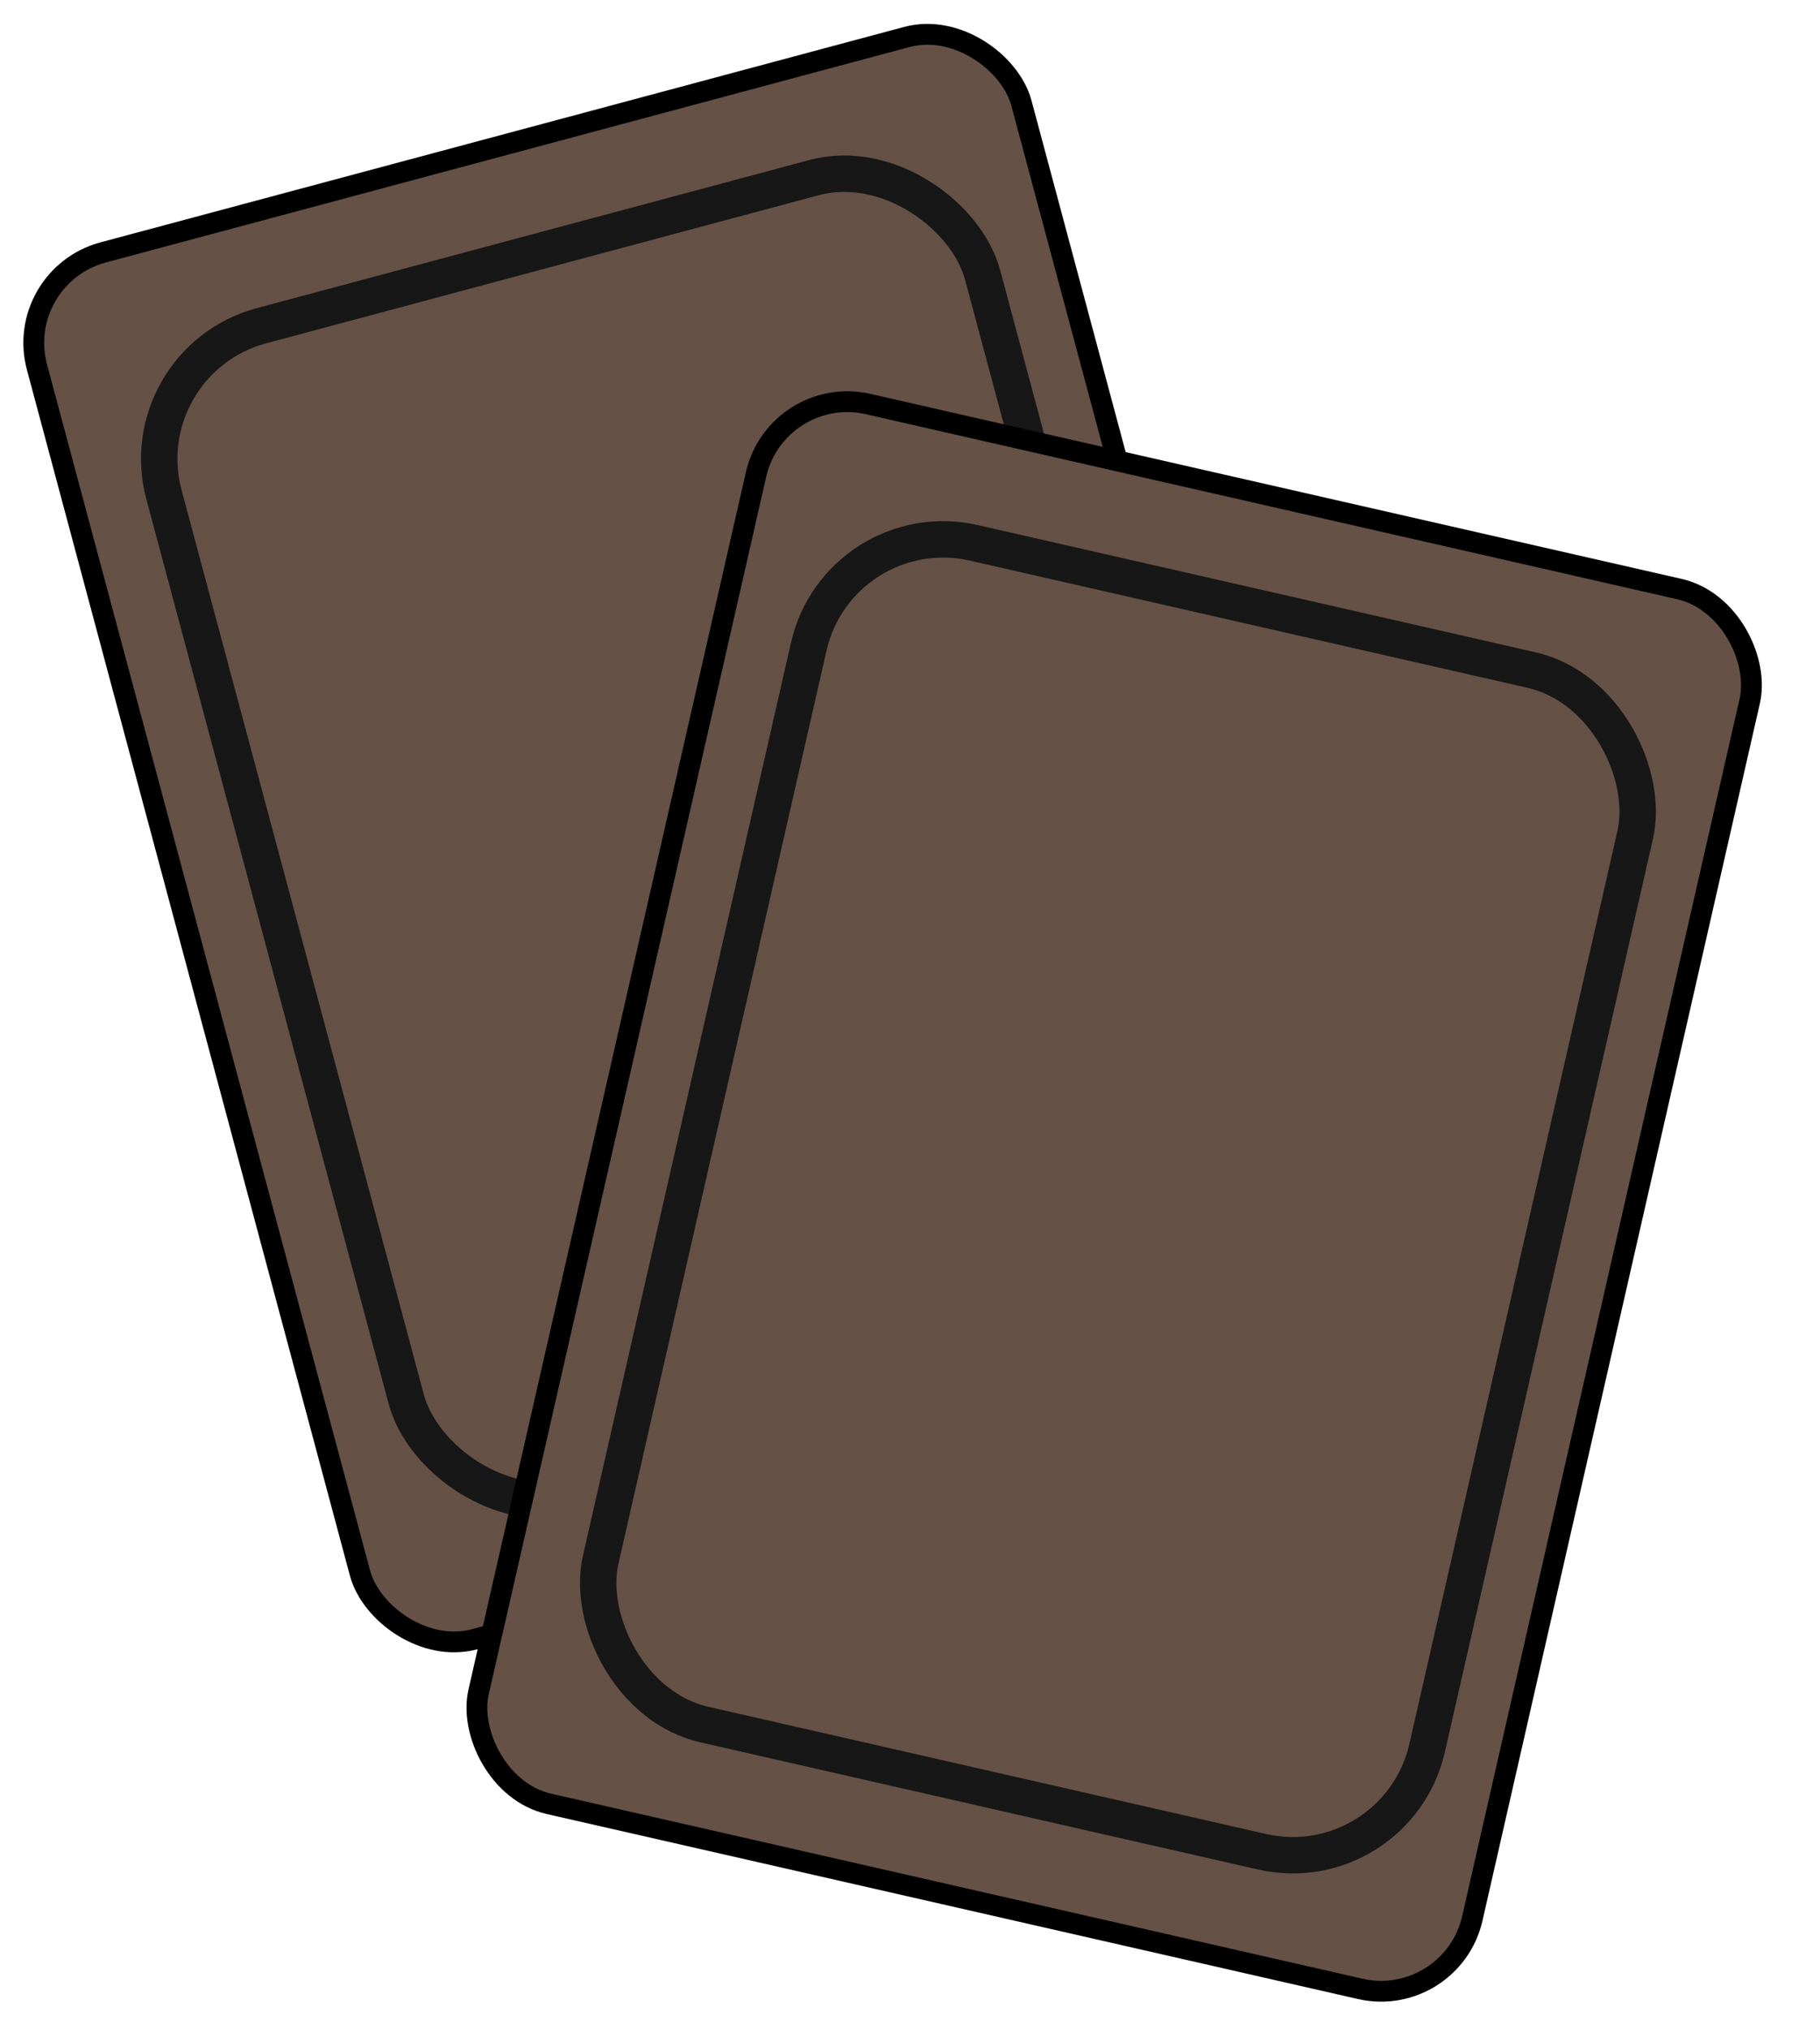 <svg width="35" height="39" viewBox="0 0 35 39" fill="none" xmlns="http://www.w3.org/2000/svg">
<rect x="0.245" y="5.318" width="19.6" height="27.6" rx="1.8" transform="rotate(-15 0.245 5.318)" fill="#655146" stroke="black" stroke-width="0.4"/>
<rect x="2.467" y="6.948" width="16.3" height="23.3" rx="2.65" transform="rotate(-15 2.467 6.948)" stroke="#181717" stroke-width="0.7"/>
<rect x="14.939" y="7.367" width="19.6" height="27.6" rx="1.8" transform="rotate(12.842 14.939 7.367)" fill="#655146" stroke="black" stroke-width="0.4"/>
<rect x="16.142" y="9.846" width="16.3" height="23.3" rx="2.65" transform="rotate(12.842 16.142 9.846)" stroke="#181717" stroke-width="0.7"/>
</svg>

